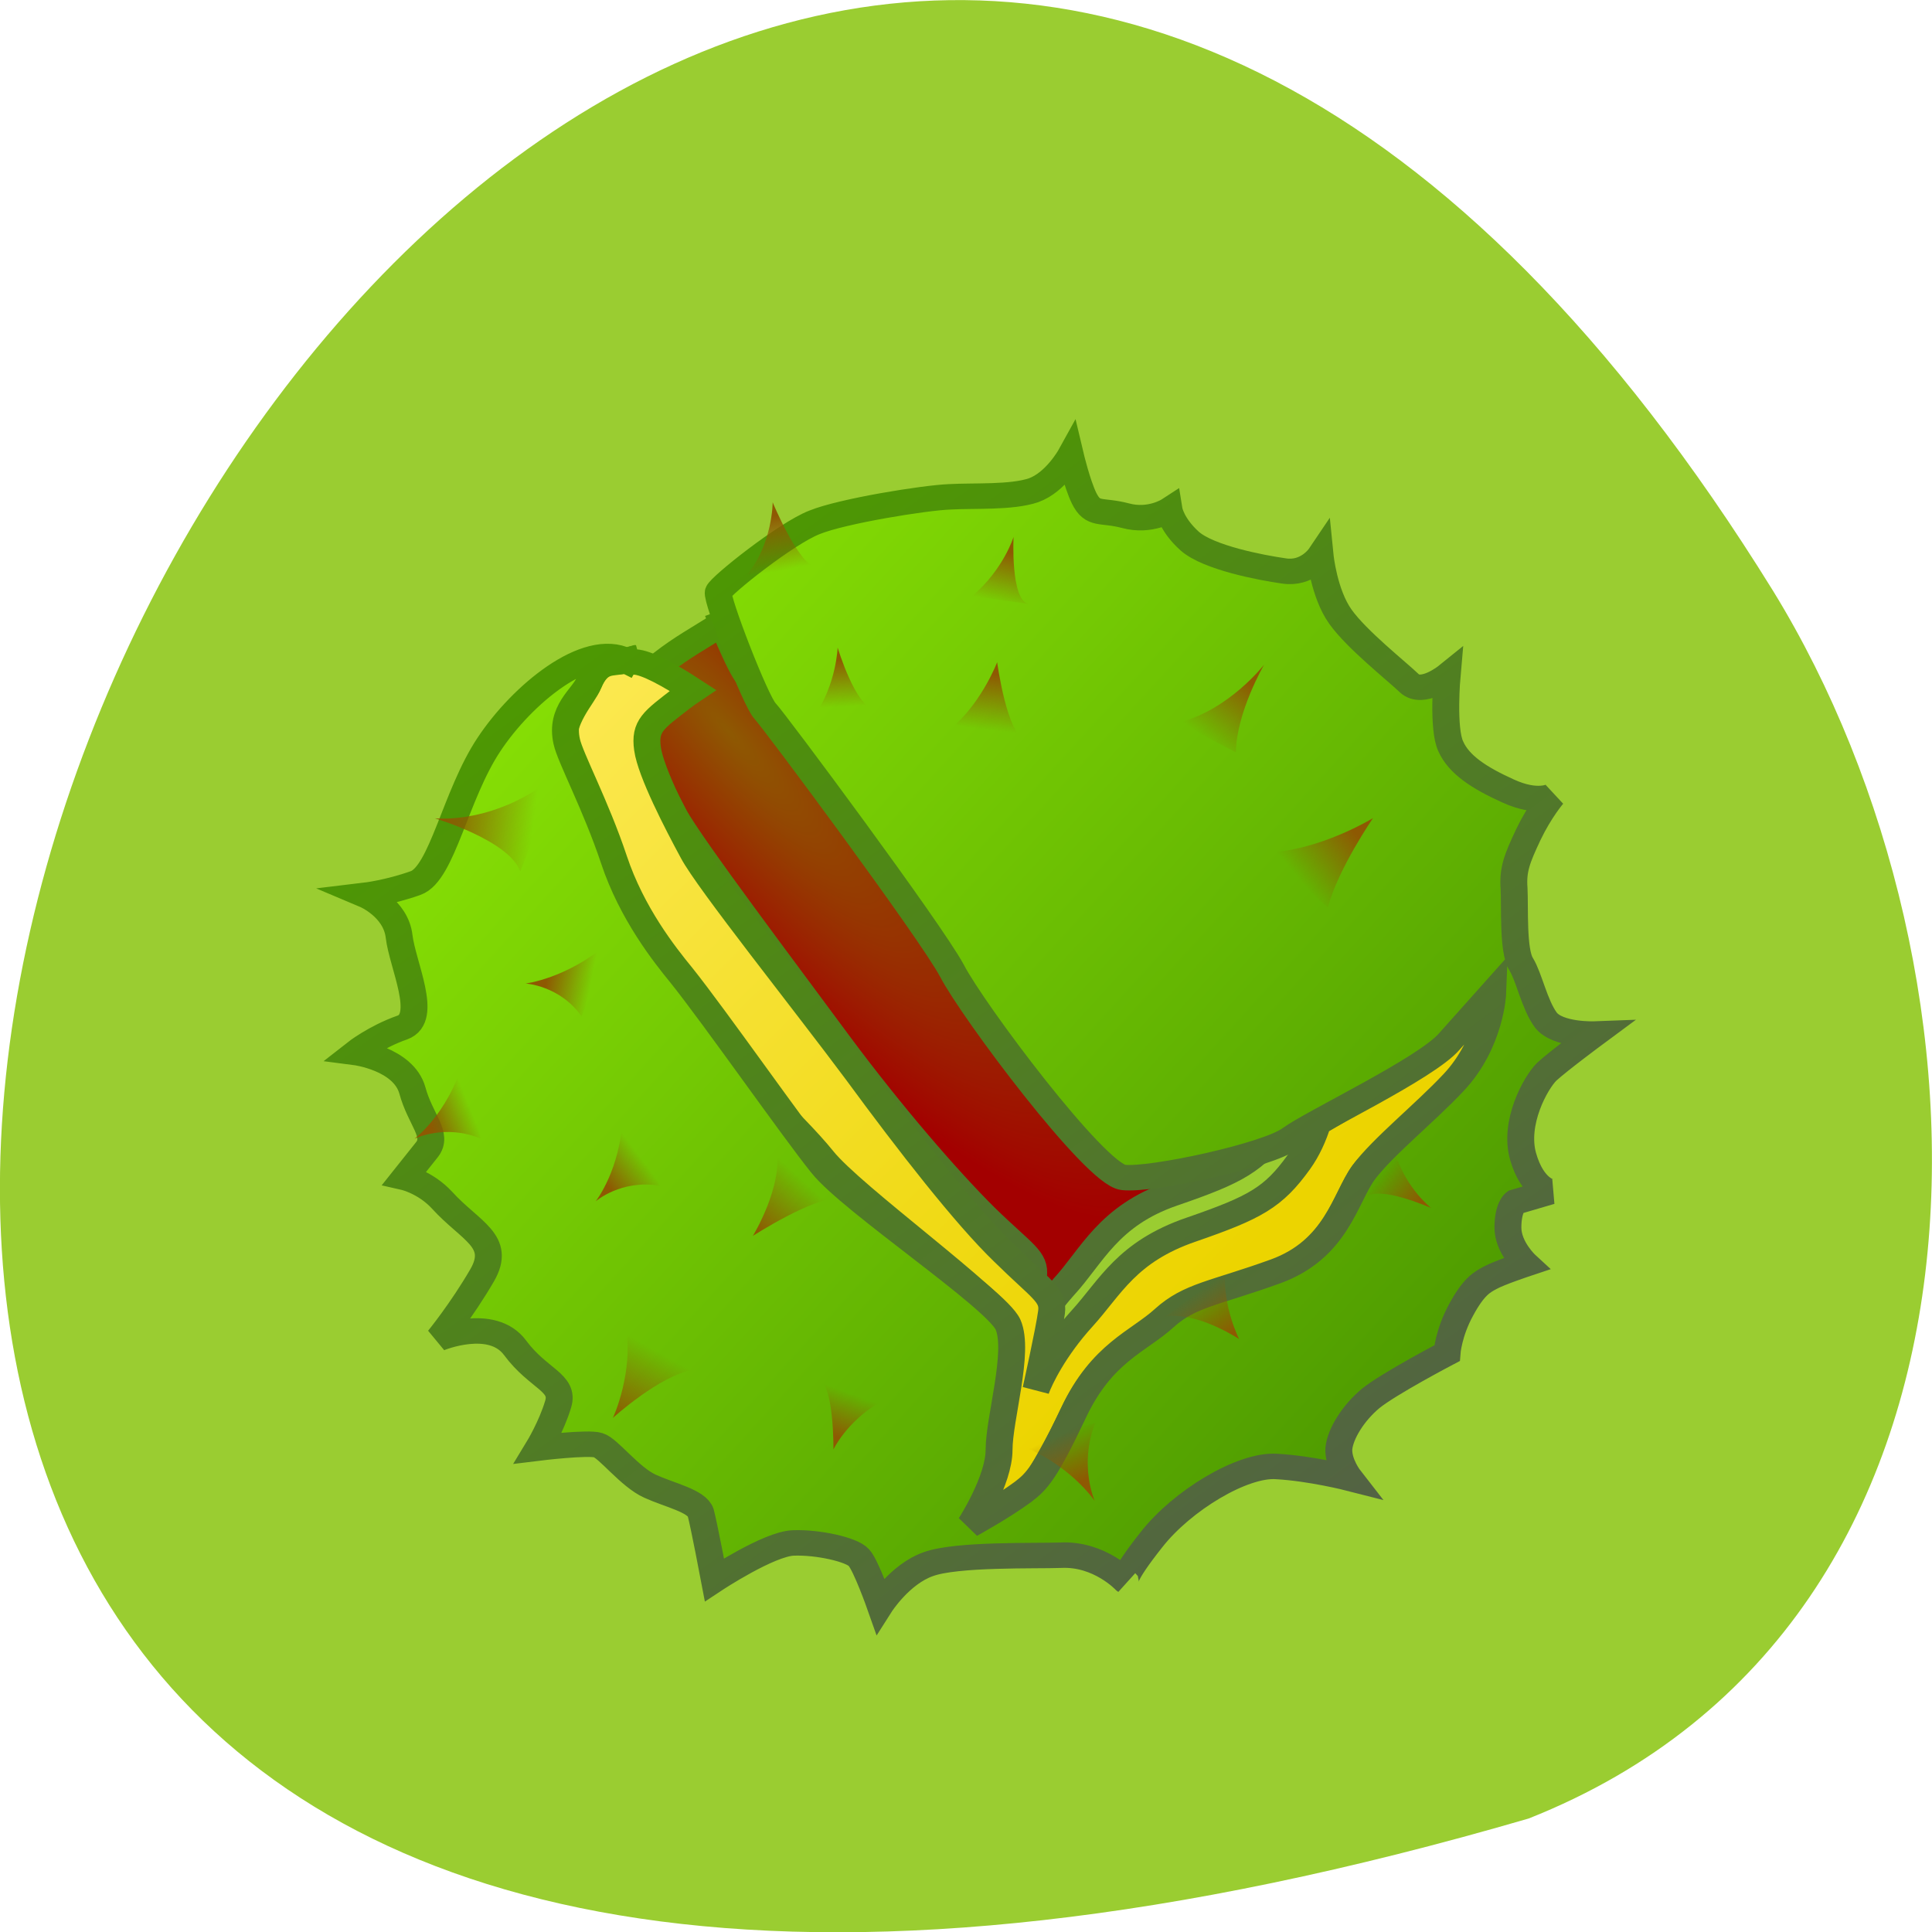 <svg xmlns="http://www.w3.org/2000/svg" viewBox="0 0 16 16" xmlns:xlink="http://www.w3.org/1999/xlink"><defs><linearGradient id="9" gradientUnits="userSpaceOnUse" x1="35.719" y1="17.347" x2="33.856" y2="18.814" gradientTransform="matrix(0.26 0 0 0.246 1.687 2.331)" xlink:href="#4"/><linearGradient id="D" gradientUnits="userSpaceOnUse" x1="34.27" y1="34.33" x2="33.22" y2="32.877" gradientTransform="matrix(0.26 0 0 0.246 1.687 2.331)" xlink:href="#4"/><linearGradient id="B" gradientUnits="userSpaceOnUse" x1="12.895" y1="30.487" x2="14.05" y2="29.668" gradientTransform="matrix(0.26 0 0 0.246 1.687 2.331)" xlink:href="#4"/><linearGradient id="C" gradientUnits="userSpaceOnUse" x1="11.703" y1="37.487" x2="13.04" y2="35.19" gradientTransform="matrix(0.26 0 0 0.246 1.687 2.331)" xlink:href="#4"/><linearGradient id="E" gradientUnits="userSpaceOnUse" x1="23.799" y1="13.05" x2="23.567" y2="14.92" gradientTransform="matrix(0.26 0 0 0.246 1.687 2.331)" xlink:href="#4"/><linearGradient id="F" gradientUnits="userSpaceOnUse" x1="16.99" y1="9.654" x2="17.07" y2="11.194" gradientTransform="matrix(0.258 0.071 -0.08 0.263 4.386 0.748)" xlink:href="#4"/><linearGradient id="I" gradientUnits="userSpaceOnUse" x1="7.236" y1="28.497" x2="8.555" y2="27.987" gradientTransform="matrix(0.26 0 0 0.246 1.687 2.331)" xlink:href="#4"/><linearGradient id="G" gradientUnits="userSpaceOnUse" x1="39.619" y1="29.812" x2="38.38" y2="28.892" gradientTransform="matrix(0.26 0 0 0.246 1.687 2.331)" xlink:href="#4"/><linearGradient id="H" gradientUnits="userSpaceOnUse" x1="21.57" y1="39.463" x2="22.13" y2="38.03" gradientTransform="matrix(0.26 0 0 0.246 1.687 2.331)" xlink:href="#4"/><linearGradient id="A" gradientUnits="userSpaceOnUse" x1="32.12" y1="12.541" x2="30.642" y2="14.394" gradientTransform="matrix(0.26 0 0 0.246 1.687 2.331)" xlink:href="#4"/><linearGradient id="4" gradientUnits="userSpaceOnUse" x1="7.631" y1="17.637" x2="10.534" y2="18" gradientTransform="matrix(0.26 0 0 0.246 1.687 2.331)"><stop stop-color="#8e5902"/><stop offset="1" stop-color="#8e5902" stop-opacity="0"/></linearGradient><linearGradient id="2" gradientUnits="userSpaceOnUse" x1="9.335" y1="15.675" x2="29.394" y2="34.924"><stop stop-color="#fbe84e"/><stop offset="1" stop-color="#ecd400"/></linearGradient><linearGradient id="J" gradientUnits="userSpaceOnUse" x1="9.09" y1="20.395" x2="10.481" y2="20.66" gradientTransform="matrix(-0.135 -0.262 0.222 -0.16 5.671 17.905)" xlink:href="#4"/><linearGradient id="1" gradientUnits="userSpaceOnUse" x1="44.16" y1="45.2" x2="14.461" y2="7.213"><stop stop-color="#545653"/><stop offset="1" stop-color="#4d9a00"/></linearGradient><linearGradient id="3" gradientUnits="userSpaceOnUse" x1="7.311" y1="12.324" x2="37.603" y2="38.455"><stop stop-color="#89e205"/><stop offset="0.5" stop-color="#6bbe03"/><stop offset="1" stop-color="#4d9a00"/></linearGradient><linearGradient id="8" gradientUnits="userSpaceOnUse" x1="16.08" y1="30.535" x2="17.669" y2="28.886" gradientTransform="matrix(0.26 0 0 0.246 1.687 2.331)" xlink:href="#4"/><linearGradient id="7" gradientUnits="userSpaceOnUse" x1="18.803" y1="12.791" x2="18.882" y2="14.389" gradientTransform="matrix(0.26 0 0 0.246 1.687 2.331)" xlink:href="#4"/><linearGradient id="6" gradientUnits="userSpaceOnUse" x1="17.322" y1="8.06" x2="17.685" y2="9.875" gradientTransform="matrix(0.26 0 0 0.246 1.687 2.331)" xlink:href="#4"/><linearGradient id="5" gradientUnits="userSpaceOnUse" x1="10.905" y1="23.59" x2="12.294" y2="23.856" gradientTransform="matrix(0.26 0 0 0.246 1.687 2.331)" xlink:href="#4"/><radialGradient id="0" gradientUnits="userSpaceOnUse" cx="14.15" cy="12.482" r="11.11" gradientTransform="matrix(1.2 1.453 -0.355 0.293 4.142 -9.104)"><stop stop-color="#8e5902"/><stop offset="1" stop-color="#a30000"/></radialGradient></defs><path d="m 12.66 15.06 c -23.832 6.949 -8.641 -27.391 2.023 -10.168 c 1.949 3.168 2.086 8.539 -2.023 10.168" fill="#9acd31"/><g stroke="url(#1)" stroke-linecap="square" stroke-width="0.857"><path d="m 16.523 11.511 c -0.737 0.493 -1.293 0.81 -1.909 1.319 c -0.857 0.715 -1.173 0.906 -1.052 1.685 c 0.105 0.795 0.947 2.495 1.428 3.464 c 0.496 0.985 3.608 5.34 5.247 7.692 c 1.654 2.352 3.473 4.577 4.66 5.816 c 1.203 1.24 1.609 1.398 1.533 2 c -0.075 0.588 -0.496 2.59 -0.496 2.59 c 0 0 0.571 -1.176 1.458 -2.225 c 0.902 -1.033 1.413 -2.4 3.473 -3.147 c 2.06 -0.747 2.616 -1.081 3.443 -2.288 c 0.271 -0.381 0.451 -0.842 0.586 -1.303 c -0.361 0.207 -0.692 0.413 -0.842 0.524 c -0.707 0.556 -4.45 1.43 -5.337 1.319 c -0.902 -0.111 -4.796 -5.626 -5.472 -6.977 c -0.677 -1.351 -5.638 -8.407 -5.938 -8.741 c -0.135 -0.159 -0.466 -0.906 -0.782 -1.732" transform="matrix(0.26 0 0 0.246 1.687 2.331)" fill="url(#0)"/><g fill-rule="evenodd"><path d="m 12.864 11.547 c -0.436 0.127 -0.842 -0.079 -1.188 0.779 c -0.18 0.477 -0.887 1.144 -0.812 2.225 c 0.045 0.604 0.586 2.559 1.278 4.466 c 0.646 1.78 1.894 4.02 2.511 4.625 c 1.278 1.255 3.548 3.449 4.48 4.672 c 0.932 1.24 5.517 4.72 5.893 5.61 c 0.376 0.89 -1.323 4.434 -1.323 5.467 c 0 1.017 0.21 1.764 0.256 1.748 c 0.947 -0.111 -0.992 0.35 -0.977 0.35 c 0.03 -0.016 1.143 -0.397 1.609 -0.604 c 0.526 -0.222 1.624 -1.971 2.526 -3.989 c 0.902 -2.02 2.09 -2.4 2.901 -3.194 c 0.827 -0.779 1.594 -0.81 3.533 -1.557 c 1.954 -0.747 2.225 -2.495 2.811 -3.353 c 0.601 -0.858 2.105 -1.685 3.01 -2.733 c 0.902 -1.049 1.413 -4.195 1.413 -4.195 c 0 0 -0.661 1.081 -1.398 1.986 c -0.601 0.715 -3.067 2.4 -4.48 3.258 c -0.135 0.461 -0.331 0.922 -0.601 1.319 c -0.812 1.192 -1.383 1.526 -3.428 2.273 c -2.06 0.747 -2.571 1.939 -3.473 2.988 c -0.902 1.049 -1.353 2.05 -1.473 2.4 c 0 0 0.421 -2 0.496 -2.606 c 0.075 -0.588 -0.331 -0.763 -1.518 -2 c -1.203 -1.224 -3.02 -3.687 -4.66 -6.05 c -1.654 -2.352 -4.766 -6.468 -5.247 -7.437 c -0.496 -0.969 -1.338 -2.686 -1.443 -3.48 c -0.105 -0.779 0.195 -0.969 1.067 -1.685 c 0.12 -0.095 0.241 -0.191 0.376 -0.286 c -0.737 -0.509 -1.473 -0.938 -1.849 -0.954 c -0.075 -0.016 -0.18 -0.032 -0.286 -0.032" transform="matrix(0.26 0 0 0.246 1.837 2.631)" fill="url(#2)"/><path d="m 12.879 11.547 c -1.248 -0.667 -3.322 1.144 -4.375 2.829 c -1.067 1.7 -1.488 4.338 -2.33 4.656 c -0.842 0.318 -1.594 0.413 -1.594 0.413 c 0 0 0.962 0.429 1.067 1.383 c 0.105 0.954 0.947 2.749 0.105 3.067 c -0.857 0.318 -1.488 0.842 -1.488 0.842 c 0 0 1.518 0.207 1.804 1.271 c 0.256 1 0.842 1.494 0.466 2 l -0.707 0.938 c 0 0 0.661 0.159 1.188 0.763 c 0.902 1.049 1.909 1.367 1.278 2.527 c -0.646 1.176 -1.383 2.13 -1.383 2.13 c 0 0 1.699 -0.747 2.435 0.318 c 0.737 1.049 1.579 1.16 1.368 1.891 c -0.21 0.747 -0.631 1.478 -0.631 1.478 c 0 0 1.594 -0.207 1.909 -0.095 c 0.316 0.095 1.01 1.081 1.654 1.383 c 0.631 0.302 1.488 0.493 1.609 0.89 c 0.105 0.413 0.436 2.257 0.436 2.257 c 0 0 1.729 -1.208 2.511 -1.24 c 0.782 -0.032 1.864 0.222 2.09 0.493 c 0.226 0.254 0.677 1.605 0.677 1.605 c 0 0 0.631 -1.049 1.533 -1.383 c 0.902 -0.35 3.413 -0.27 4.224 -0.302 c 1.233 -0.064 2.06 0.874 2.06 0.874 c 0 0 -0.15 -0.095 0.827 -1.398 c 0.977 -1.319 2.901 -2.543 3.984 -2.463 c 1.097 0.064 2.33 0.397 2.33 0.397 c 0 0 -0.376 -0.509 -0.346 -1 c 0.045 -0.493 0.451 -1.192 1.01 -1.685 c 0.571 -0.493 2.435 -1.526 2.435 -1.526 c 0 0 0.045 -0.683 0.451 -1.462 c 0.406 -0.795 0.677 -0.938 0.932 -1.081 c 0.271 -0.159 1.128 -0.461 1.128 -0.461 c 0 0 -0.571 -0.556 -0.571 -1.224 c 0 -0.683 0.226 -0.858 0.226 -0.858 l 1.128 -0.35 c 0 0 -0.571 -0.079 -0.872 -1.192 c -0.301 -1.128 0.391 -2.463 0.752 -2.845 c 0.376 -0.366 1.533 -1.271 1.533 -1.271 c 0 0 -1.188 0.048 -1.563 -0.477 c -0.361 -0.524 -0.526 -1.43 -0.782 -1.875 c -0.271 -0.445 -0.195 -1.907 -0.226 -2.543 c -0.045 -0.636 0.09 -1 0.451 -1.812 c 0.376 -0.826 0.782 -1.319 0.782 -1.319 c 0 0 -0.481 0.302 -1.428 -0.159 c -0.932 -0.445 -1.563 -0.89 -1.819 -1.494 c -0.271 -0.588 -0.12 -2.384 -0.12 -2.384 c 0 0 -0.782 0.667 -1.203 0.254 c -0.406 -0.413 -1.669 -1.462 -2.195 -2.241 c -0.526 -0.779 -0.646 -2.05 -0.646 -2.05 c 0 0 -0.406 0.636 -1.158 0.509 c -0.737 -0.111 -2.39 -0.445 -2.992 -1 c -0.586 -0.556 -0.661 -1.049 -0.661 -1.049 c 0 0 -0.601 0.413 -1.383 0.191 c -0.797 -0.222 -1.037 0.016 -1.323 -0.588 c -0.226 -0.493 -0.436 -1.43 -0.436 -1.43 c 0 0 -0.466 0.89 -1.173 1.16 c -0.707 0.254 -1.894 0.175 -2.676 0.222 c -0.797 0.032 -3.413 0.477 -4.3 0.858 c -0.902 0.366 -2.992 2.13 -3.067 2.352 c -0.075 0.222 1.188 3.671 1.488 4 c 0.301 0.334 5.277 7.406 5.953 8.741 c 0.661 1.351 4.555 6.849 5.457 6.961 c 0.887 0.111 4.63 -0.747 5.337 -1.319 c 0.722 -0.556 4.315 -2.352 5.05 -3.258 c 0.752 -0.89 1.383 -1.637 1.383 -1.637 c 0 0 -0.06 1.685 -1.248 3.02 c -0.917 1.033 -2.27 2.177 -2.871 3.035 c -0.586 0.858 -0.857 2.574 -2.796 3.321 c -1.954 0.747 -2.736 0.795 -3.548 1.573 c -0.827 0.795 -1.984 1.16 -2.886 3.178 c -0.902 2.02 -1.173 2.32 -1.609 2.67 c -0.646 0.509 -1.684 1.112 -1.684 1.112 c 0 0 0.917 -1.494 0.917 -2.527 c 0 -1.049 0.661 -3.306 0.286 -4.211 c -0.376 -0.89 -4.991 -4.132 -5.923 -5.371 c -0.932 -1.224 -3.398 -4.958 -4.48 -6.389 c -0.541 -0.699 -1.579 -2.082 -2.15 -3.894 c -0.571 -1.812 -1.398 -3.449 -1.503 -3.973 c -0.226 -1.049 0.526 -1.51 0.707 -1.986 c 0.331 -0.858 0.752 -0.636 1.188 -0.747" transform="matrix(0.26 0 0 0.246 1.837 2.631)" fill="url(#3)"/></g></g><g fill-rule="evenodd"><path d="m 4.625 6.406 c -0.512 0.43 -1.023 0.371 -1.023 0.371 c 0 0 0.617 0.184 0.707 0.441" fill="url(#4)"/><path d="m 5.04 7.809 c -0.348 0.297 -0.688 0.336 -0.688 0.336 c 0 0 0.285 0.016 0.465 0.273" fill="url(#5)"/><path d="m 6.188 4.758 c 0.211 -0.258 0.211 -0.598 0.211 -0.598 c 0 0 0.211 0.512 0.359 0.539" fill="url(#6)"/><path d="m 6.746 5.926 c 0.18 -0.258 0.191 -0.563 0.191 -0.563 c 0 0 0.152 0.504 0.305 0.504" fill="url(#7)"/><path d="m 6.43 9.508 c 0.059 0.313 -0.195 0.727 -0.195 0.727 c 0 0 0.512 -0.328 0.691 -0.301" fill="url(#8)"/><path d="m 10.488 7.06 c 0.438 -0.012 0.883 -0.285 0.883 -0.285 c 0 0 -0.289 0.418 -0.375 0.742" fill="url(#9)"/><path d="m 9.762 5.984 c 0.418 -0.105 0.707 -0.48 0.707 -0.48 c 0 0 -0.23 0.395 -0.234 0.727" fill="url(#A)"/><path d="m 5.156 9.246 c -0.016 0.441 -0.223 0.703 -0.223 0.703 c 0 0 0.211 -0.184 0.531 -0.129" fill="url(#B)"/><path d="m 5.18 10.973 c 0.074 0.375 -0.102 0.77 -0.105 0.77 c 0 0 0.391 -0.355 0.664 -0.398" fill="url(#C)"/><path d="m 10.145 10.535 c -0.016 0.297 0.117 0.555 0.117 0.555 c 0 0 -0.344 -0.23 -0.613 -0.188" fill="url(#D)"/><path d="m 7.914 6 c 0.23 -0.215 0.344 -0.516 0.344 -0.516 c 0 0 0.082 0.605 0.23 0.633" fill="url(#E)"/><path d="m 8.05 4.938 c 0.262 -0.223 0.344 -0.492 0.344 -0.492 c 0 0 -0.027 0.516 0.121 0.555" fill="url(#F)"/><path d="m 11.555 9.555 c 0.094 0.293 0.297 0.449 0.297 0.449 c 0 0 -0.441 -0.195 -0.539 -0.086" fill="url(#G)"/><path d="m 7.285 11.613 c -0.277 0.164 -0.383 0.391 -0.383 0.391 c 0 0 0.008 -0.539 -0.129 -0.598" fill="url(#H)"/><path d="m 3.832 8.805 c -0.129 0.422 -0.398 0.625 -0.398 0.625 c 0 0 0.254 -0.125 0.547 0" fill="url(#I)"/><path d="m 8.406 11.953 c 0.445 0.156 0.66 0.477 0.66 0.477 c 0 0 -0.133 -0.297 0.004 -0.645" fill="url(#J)"/></g></svg>